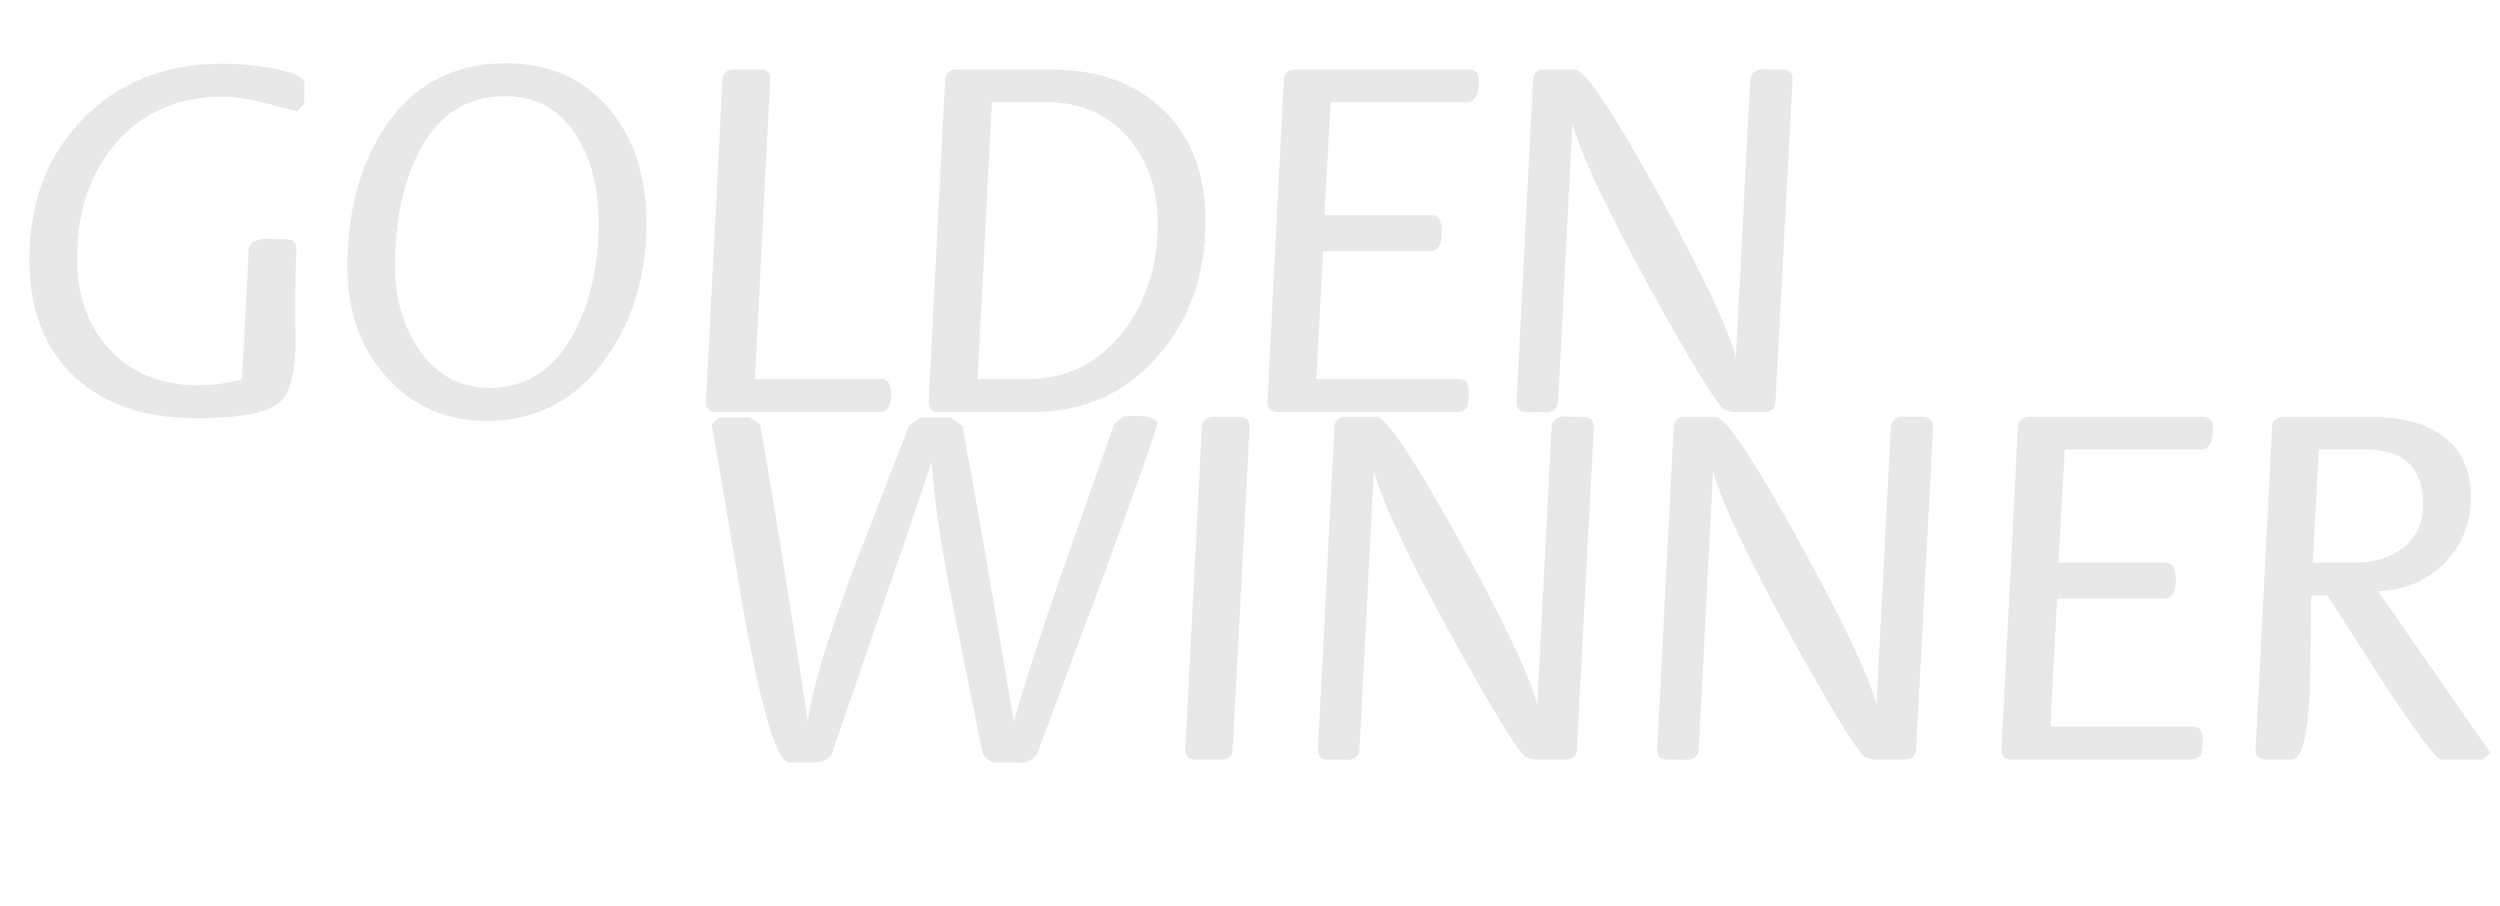 <svg viewBox="0 0 171 62" fill="none" xmlns="http://www.w3.org/2000/svg">
<path d="M16.553 25.928L17.011 17.12C17.033 16.586 17.479 16.319 18.351 16.319C18.525 16.319 18.754 16.33 19.037 16.352C19.32 16.363 19.511 16.368 19.609 16.368C20.078 16.368 20.301 16.619 20.279 17.12C20.225 18.111 20.197 19.179 20.197 20.323C20.197 20.715 20.197 21.238 20.197 21.892C20.208 22.545 20.214 23.003 20.214 23.264C20.214 25.443 19.865 26.848 19.168 27.48C18.329 28.232 16.412 28.608 13.416 28.608C9.93 28.608 7.174 27.676 5.147 25.814C3.056 23.896 2.01 21.205 2.01 17.741C2.01 13.819 3.236 10.611 5.687 8.116C8.138 5.611 11.324 4.358 15.246 4.358C16.248 4.358 17.305 4.45 18.416 4.636C20.04 4.897 20.846 5.273 20.835 5.763L20.802 7.103L20.345 7.626C19.517 7.408 18.689 7.19 17.861 6.972C16.924 6.733 16.063 6.613 15.279 6.613C12.174 6.613 9.707 7.691 7.876 9.848C6.144 11.886 5.278 14.495 5.278 17.676C5.278 20.225 6.013 22.295 7.484 23.885C8.998 25.53 11.014 26.353 13.53 26.353C14.642 26.353 15.649 26.211 16.553 25.928ZM34.594 4.325C37.622 4.325 40.019 5.409 41.784 7.577C43.407 9.592 44.219 12.152 44.219 15.257C44.219 18.798 43.309 21.859 41.49 24.441C39.453 27.339 36.734 28.788 33.336 28.788C30.449 28.788 28.112 27.747 26.325 25.666C24.615 23.684 23.76 21.227 23.76 18.297C23.76 14.517 24.593 11.352 26.26 8.803C28.21 5.818 30.988 4.325 34.594 4.325ZM27.028 18.199C27.028 20.377 27.551 22.251 28.597 23.82C29.806 25.628 31.44 26.532 33.499 26.532C36.059 26.532 38.009 25.22 39.349 22.594C40.417 20.503 40.95 18.046 40.95 15.225C40.95 12.926 40.471 10.987 39.512 9.407C38.369 7.523 36.718 6.58 34.561 6.58C31.859 6.58 29.855 7.92 28.548 10.6C27.535 12.659 27.028 15.192 27.028 18.199ZM51.637 25.928H60.282C60.728 25.928 60.952 26.276 60.952 26.974C60.952 27.78 60.69 28.183 60.167 28.183H48.99C48.5 28.183 48.266 27.949 48.288 27.48L49.415 5.453C49.437 4.984 49.709 4.75 50.232 4.75H51.981C52.471 4.75 52.705 4.984 52.683 5.453L51.637 25.928ZM63.517 27.48L64.645 5.453C64.667 4.984 64.939 4.75 65.462 4.75H71.851C75.087 4.75 77.658 5.671 79.564 7.512C81.492 9.385 82.457 11.929 82.457 15.143C82.457 18.738 81.4 21.777 79.286 24.261C77.053 26.876 74.166 28.183 70.626 28.183H64.22C63.73 28.183 63.495 27.949 63.517 27.48ZM66.867 25.928H70.266C73.001 25.928 75.212 24.817 76.9 22.594C78.426 20.568 79.188 18.144 79.188 15.323C79.188 12.959 78.524 11.003 77.195 9.456C75.789 7.811 73.927 6.989 71.606 6.989H67.848L66.867 25.928ZM91.019 6.989L90.594 14.718H97.948C98.394 14.718 98.618 15.088 98.618 15.829C98.618 16.733 98.356 17.186 97.833 17.186H90.496L90.039 25.928H99.811C100.246 25.928 100.464 26.233 100.464 26.843C100.464 27.159 100.432 27.502 100.366 27.872C100.181 28.079 99.947 28.183 99.663 28.183H87.391C86.901 28.183 86.667 27.949 86.689 27.48L87.816 5.453C87.838 4.984 88.11 4.75 88.633 4.75H100.432C100.922 4.75 101.167 4.984 101.167 5.453C101.167 6.477 100.889 6.989 100.333 6.989H91.019ZM107.556 8.476L106.576 27.48C106.554 27.927 106.265 28.177 105.71 28.232C105.993 28.199 105.557 28.183 104.402 28.183C103.934 28.183 103.711 27.949 103.732 27.48L104.86 5.485C104.882 4.995 105.138 4.75 105.628 4.75H107.736C108.39 4.75 110.269 7.55 113.374 13.149C116.424 18.683 118.21 22.442 118.733 24.424L119.714 5.485C119.747 5.017 120.03 4.755 120.564 4.701C120.302 4.734 120.749 4.75 121.904 4.75C122.394 4.75 122.628 4.995 122.606 5.485L121.446 27.48C121.413 27.949 121.152 28.183 120.662 28.183H118.456L117.9 28.003C117.203 27.306 115.525 24.544 112.867 19.718C109.969 14.457 108.199 10.709 107.556 8.476Z" fill="#E8E8E8"/>
<path d="M63.723 31.605C63.407 32.596 61.136 39.236 56.909 51.524C56.778 51.906 56.326 52.124 55.553 52.178C55.738 52.167 55.22 52.162 54 52.162C53.172 52.162 52.143 48.817 50.912 42.128C50.171 37.771 49.43 33.408 48.689 29.039L49.212 28.549H51.288L51.99 29.007C52.796 33.517 53.886 40.298 55.258 49.351C55.487 47.314 56.566 43.735 58.494 38.615C59.725 35.445 60.956 32.275 62.187 29.105L62.988 28.549H64.998L65.831 29.137C66.67 33.615 67.841 40.353 69.344 49.351C70.139 46.573 71.24 43.169 72.645 39.138C73.833 35.761 75.02 32.384 76.207 29.007L76.861 28.484C78.114 28.353 78.887 28.489 79.181 28.892C79.116 29.372 77.841 32.977 75.358 39.71C73.909 43.61 72.454 47.516 70.995 51.426C70.831 51.884 70.385 52.14 69.655 52.194C69.96 52.173 69.415 52.162 68.021 52.162C67.89 52.162 67.727 52.08 67.53 51.917C67.334 51.753 67.225 51.612 67.204 51.492C66.539 48.202 65.874 44.912 65.21 41.622C64.415 37.645 63.919 34.306 63.723 31.605ZM81.077 51.247L82.205 29.219C82.226 28.751 82.499 28.516 83.022 28.516H84.77C85.26 28.516 85.495 28.751 85.473 29.219L84.313 51.247C84.291 51.715 84.035 51.949 83.544 51.949H81.78C81.29 51.949 81.055 51.715 81.077 51.247ZM93.97 32.242L92.99 51.247C92.968 51.693 92.679 51.944 92.124 51.998C92.407 51.966 91.971 51.949 90.816 51.949C90.348 51.949 90.124 51.715 90.146 51.247L91.274 29.252C91.296 28.762 91.552 28.516 92.042 28.516H94.15C94.803 28.516 96.683 31.316 99.787 36.916C102.838 42.45 104.624 46.208 105.147 48.191L106.128 29.252C106.16 28.783 106.444 28.522 106.977 28.467C106.716 28.5 107.163 28.516 108.317 28.516C108.808 28.516 109.042 28.762 109.02 29.252L107.86 51.247C107.827 51.715 107.566 51.949 107.076 51.949H104.869L104.314 51.77C103.617 51.072 101.939 48.311 99.281 43.485C96.383 38.223 94.613 34.475 93.97 32.242ZM117.174 32.242L116.194 51.247C116.172 51.693 115.883 51.944 115.328 51.998C115.611 51.966 115.175 51.949 114.02 51.949C113.552 51.949 113.329 51.715 113.35 51.247L114.478 29.252C114.5 28.762 114.756 28.516 115.246 28.516H117.354C118.008 28.516 119.887 31.316 122.992 36.916C126.042 42.45 127.829 46.208 128.351 48.191L129.332 29.252C129.365 28.783 129.648 28.522 130.182 28.467C129.92 28.5 130.367 28.516 131.522 28.516C132.012 28.516 132.246 28.762 132.224 29.252L131.064 51.247C131.031 51.715 130.77 51.949 130.28 51.949H128.074L127.518 51.77C126.821 51.072 125.143 48.311 122.485 43.485C119.587 38.223 117.817 34.475 117.174 32.242ZM141.228 30.755L140.803 38.484H148.157C148.603 38.484 148.827 38.855 148.827 39.596C148.827 40.5 148.565 40.952 148.042 40.952H140.705L140.248 49.694H150.02C150.455 49.694 150.673 49.999 150.673 50.609C150.673 50.925 150.641 51.268 150.575 51.639C150.39 51.846 150.156 51.949 149.872 51.949H137.6C137.11 51.949 136.876 51.715 136.898 51.247L138.025 29.219C138.047 28.751 138.319 28.516 138.842 28.516H150.641C151.131 28.516 151.376 28.751 151.376 29.219C151.376 30.243 151.098 30.755 150.542 30.755H141.228ZM158.092 40.739C158.059 42.886 158.027 45.032 157.994 47.178C157.852 50.359 157.438 51.949 156.752 51.949H154.987C154.497 51.949 154.263 51.704 154.285 51.214L155.412 29.219C155.434 28.751 155.706 28.516 156.229 28.516H162.194C164.187 28.516 165.772 28.919 166.949 29.726C168.321 30.663 169.008 32.084 169.008 33.991C169.008 35.799 168.398 37.313 167.178 38.533C165.968 39.754 164.46 40.385 162.651 40.429L170.348 51.492L169.857 51.949H166.981C166.655 51.949 165.364 50.239 163.109 46.818C161.812 44.792 160.51 42.766 159.203 40.739H158.092ZM158.19 38.484H161.066C162.373 38.484 163.457 38.157 164.318 37.504C165.266 36.774 165.74 35.777 165.74 34.514C165.74 32.008 164.443 30.755 161.85 30.755H158.615L158.19 38.484Z" fill="#E8E8E8"/>
</svg>
